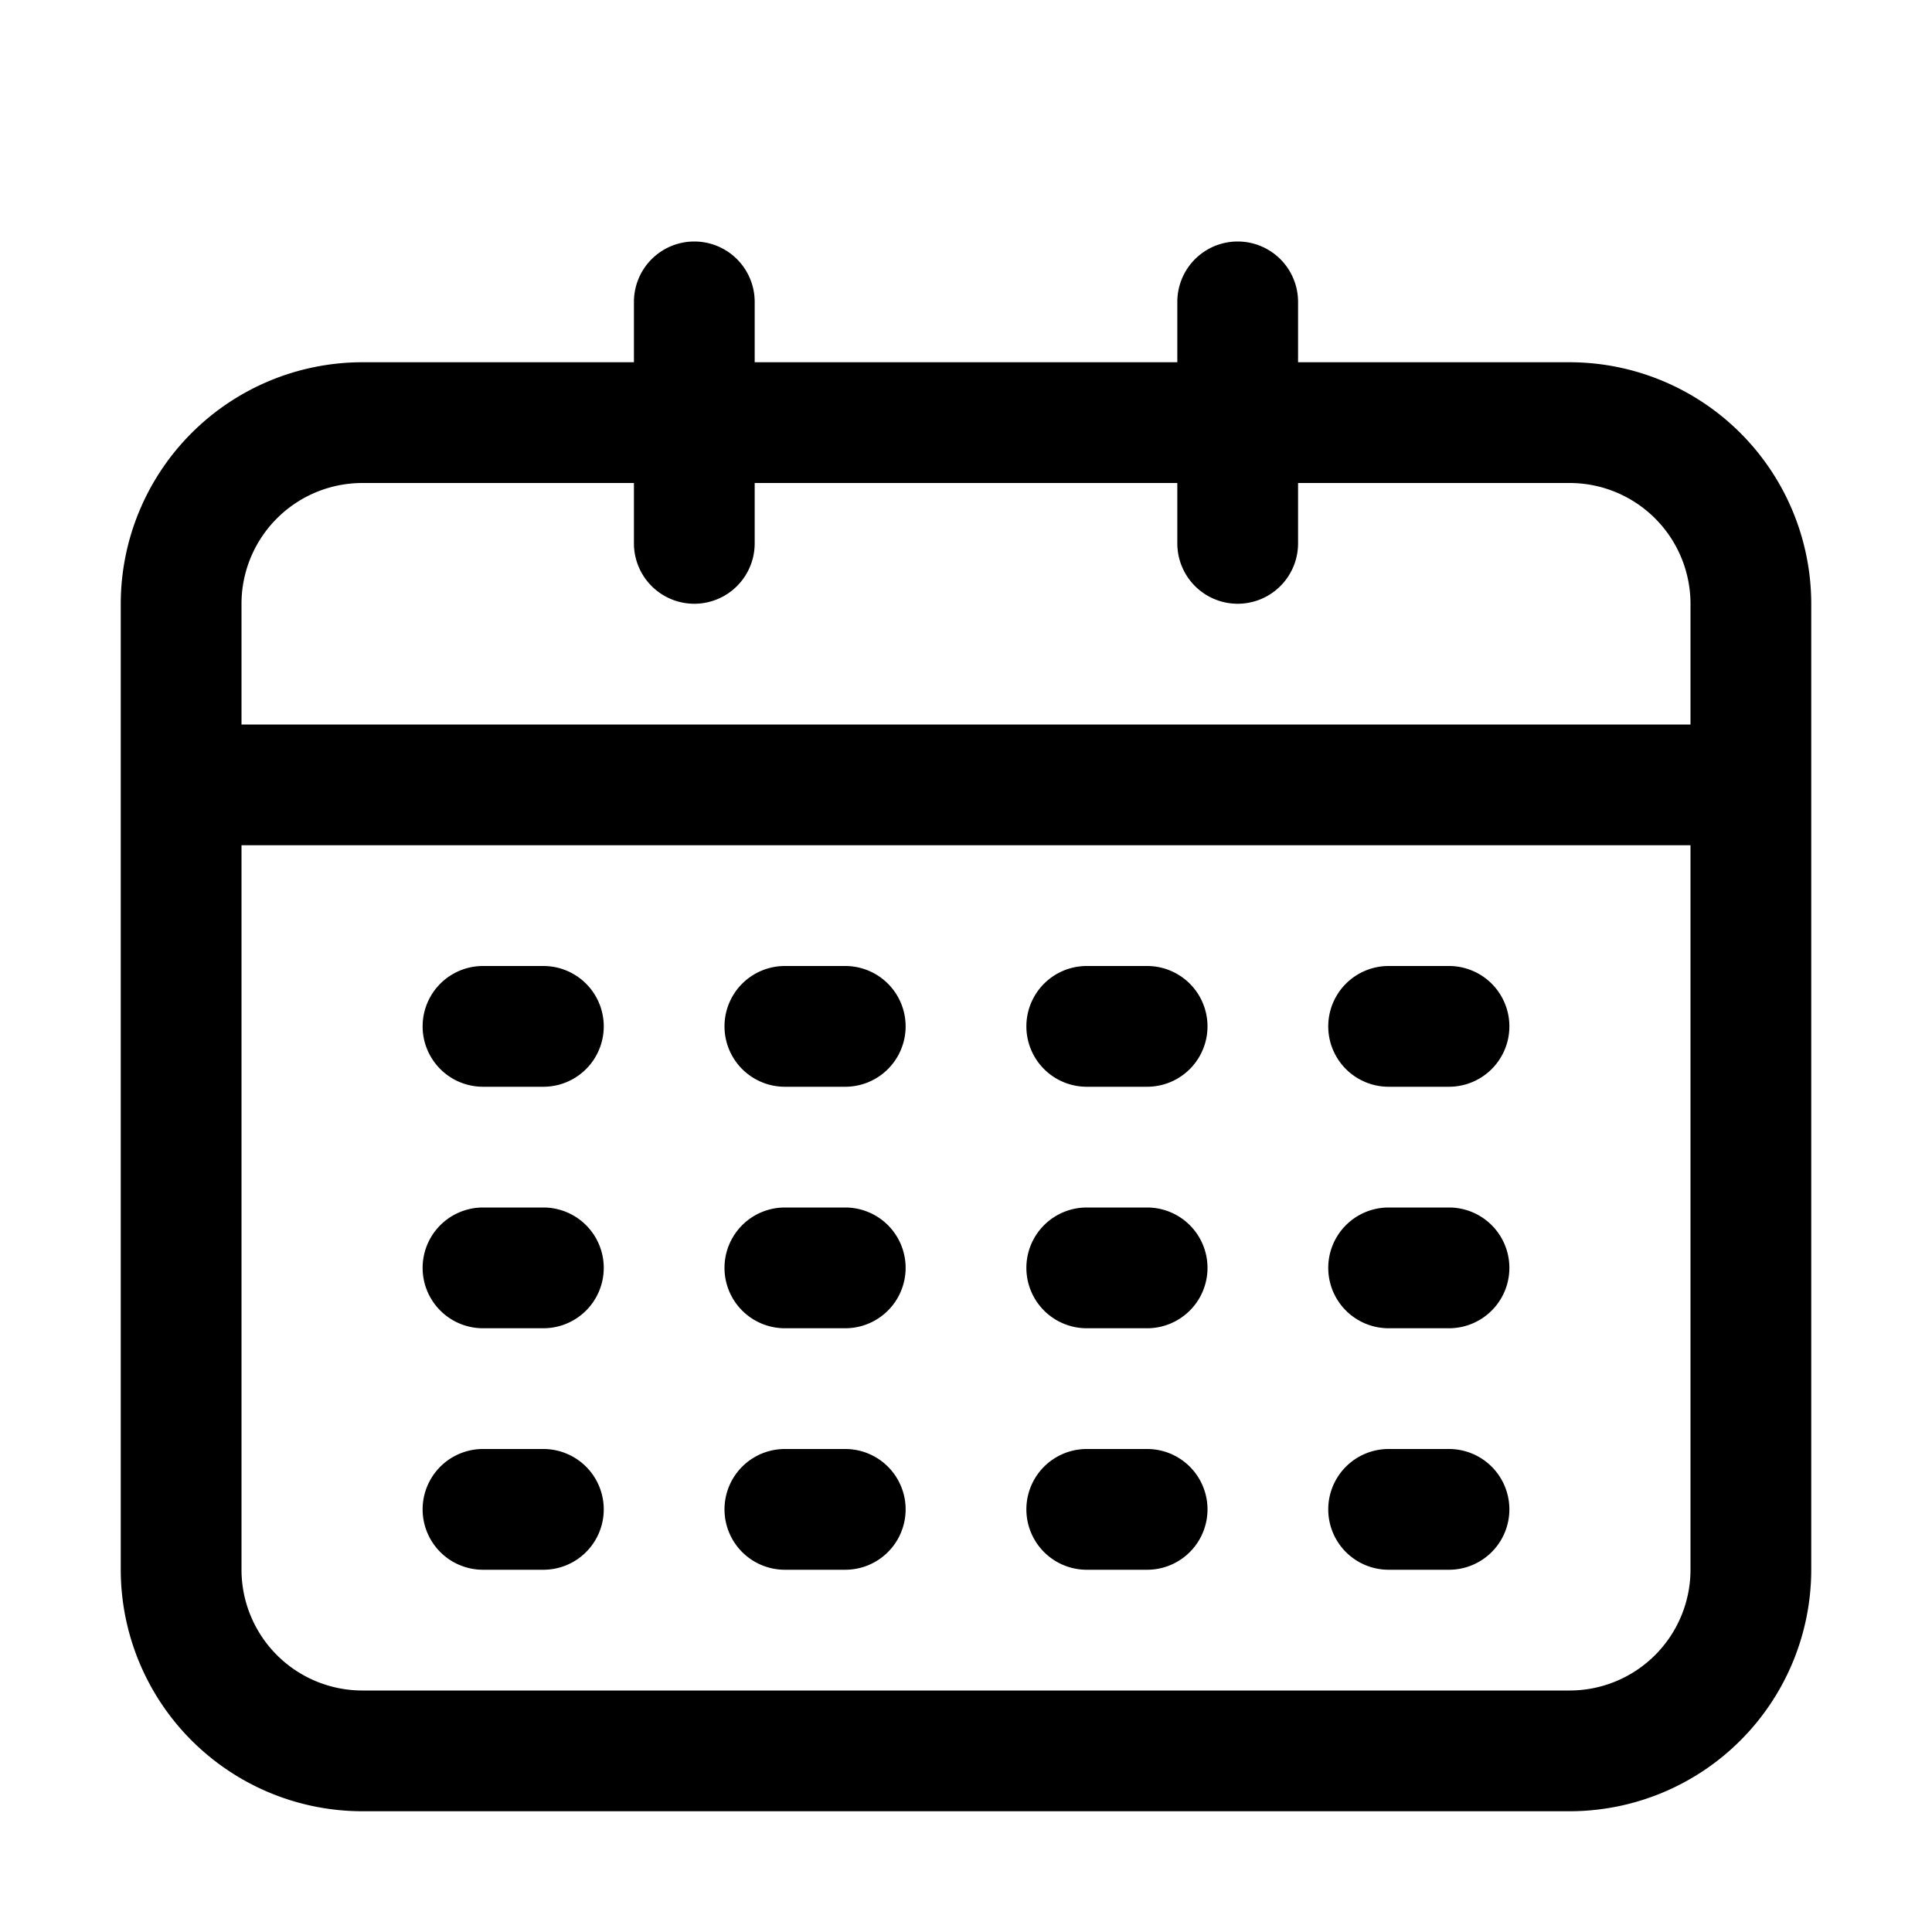 <?xml version="1.0" ?><svg viewBox="0 0 64 64" xmlns="http://www.w3.org/2000/svg"><title/><g id="Calendar"><path d="M52,12H43V10a2,2,0,0,0-4,0v2H25V10a2,2,0,0,0-4,0v2H12a8.009,8.009,0,0,0-8,8V52a8.009,8.009,0,0,0,8,8H52a8.009,8.009,0,0,0,8-8V20A8.009,8.009,0,0,0,52,12ZM12,16h9v2a2,2,0,0,0,4,0V16H39v2a2,2,0,0,0,4,0V16h9a4.005,4.005,0,0,1,4,4v4H8V20A4.005,4.005,0,0,1,12,16ZM52,56H12a4.005,4.005,0,0,1-4-4V28H56V52A4.005,4.005,0,0,1,52,56Z"/><path d="M18,32H16a2,2,0,0,0,0,4h2a2,2,0,0,0,0-4Z"/><path d="M28,32H26a2,2,0,0,0,0,4h2a2,2,0,0,0,0-4Z"/><path d="M48,32H46a2,2,0,0,0,0,4h2a2,2,0,0,0,0-4Z"/><path d="M38,32H36a2,2,0,0,0,0,4h2a2,2,0,0,0,0-4Z"/><path d="M18,48H16a2,2,0,0,0,0,4h2a2,2,0,0,0,0-4Z"/><path d="M28,48H26a2,2,0,0,0,0,4h2a2,2,0,0,0,0-4Z"/><path d="M48,48H46a2,2,0,0,0,0,4h2a2,2,0,0,0,0-4Z"/><path d="M38,48H36a2,2,0,0,0,0,4h2a2,2,0,0,0,0-4Z"/><path d="M18,40H16a2,2,0,0,0,0,4h2a2,2,0,0,0,0-4Z"/><path d="M28,40H26a2,2,0,0,0,0,4h2a2,2,0,0,0,0-4Z"/><path d="M48,40H46a2,2,0,0,0,0,4h2a2,2,0,0,0,0-4Z"/><path d="M38,40H36a2,2,0,0,0,0,4h2a2,2,0,0,0,0-4Z"/></g></svg>